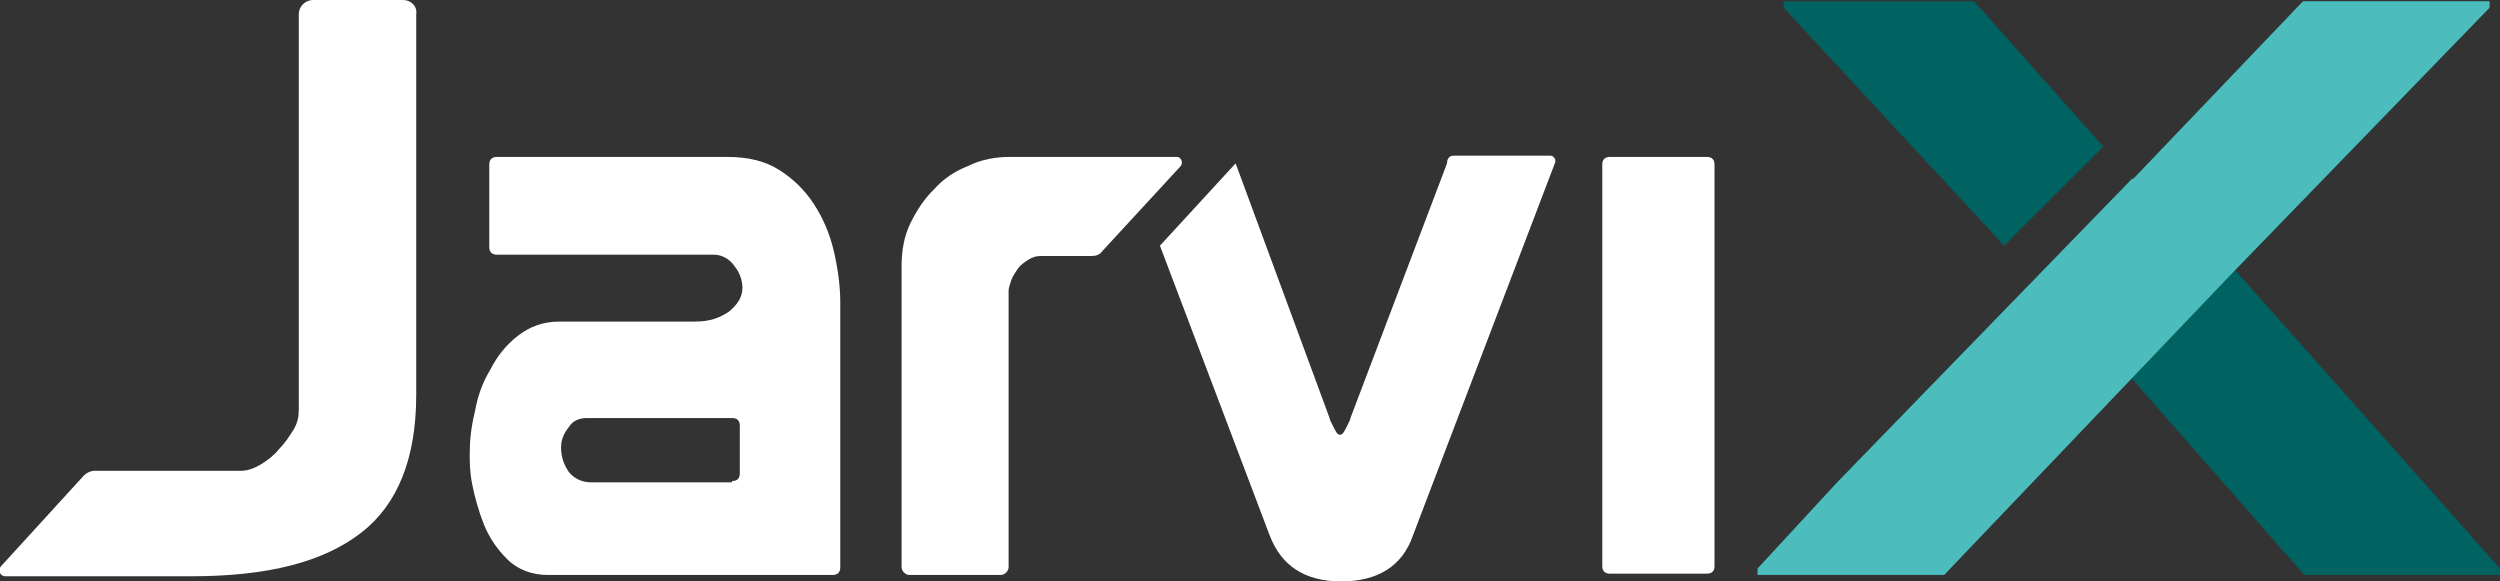 <svg width="129" height="30" viewBox="0 0 129 30" fill="none" xmlns="http://www.w3.org/2000/svg">
<rect x="0" y="0" width="129" height="30" fill="#333333" stroke="none"/>
<g clip-path="url(#clip0)">
<path d="M25.651 8.097H37.501C38.578 8.097 39.453 8.296 40.194 8.761C40.934 9.226 41.541 9.823 42.012 10.553C42.483 11.283 42.82 12.08 43.022 12.943C43.224 13.805 43.358 14.735 43.358 15.597V29.27C43.358 29.535 43.224 29.668 42.954 29.668H28.277C27.469 29.668 26.728 29.403 26.19 28.872C25.651 28.341 25.247 27.743 24.978 27.08C24.709 26.416 24.507 25.686 24.372 25.022C24.237 24.358 24.237 23.827 24.237 23.429C24.237 22.765 24.305 22.035 24.507 21.239C24.641 20.442 24.91 19.712 25.314 19.049C25.651 18.385 26.122 17.788 26.728 17.323C27.334 16.858 28.008 16.593 28.883 16.593H35.885C36.626 16.593 37.164 16.394 37.636 16.062C38.039 15.73 38.309 15.332 38.309 14.867C38.309 14.469 38.174 14.071 37.905 13.739C37.636 13.341 37.231 13.142 36.828 13.142H25.651C25.382 13.142 25.247 13.009 25.247 12.743V8.496C25.247 8.23 25.382 8.097 25.651 8.097ZM37.77 24.823C38.039 24.823 38.174 24.69 38.174 24.425V21.969C38.174 21.703 38.039 21.571 37.77 21.571H30.297C29.893 21.571 29.556 21.703 29.354 22.035C29.085 22.367 28.95 22.699 28.95 23.097C28.95 23.562 29.085 23.96 29.354 24.358C29.623 24.69 30.027 24.889 30.499 24.889H37.77V24.823Z" fill="white"/>
<path d="M82.678 8.496C82.678 8.23 82.813 8.097 83.082 8.097H88.065C88.334 8.097 88.469 8.23 88.469 8.496V29.203C88.469 29.469 88.334 29.602 88.065 29.602H83.082C82.813 29.602 82.678 29.469 82.678 29.203V8.496Z" fill="white"/>
<path d="M20.803 0H16.158C15.754 0 15.417 0.332 15.417 0.73V21.173C15.417 21.504 15.35 21.836 15.148 22.168C14.946 22.5 14.676 22.898 14.407 23.164C14.138 23.496 13.801 23.761 13.464 23.96C13.128 24.159 12.791 24.292 12.455 24.292H4.914C4.712 24.292 4.51 24.358 4.308 24.558L0.066 29.203C-0.136 29.403 -0.001 29.735 0.268 29.735H9.896C13.801 29.735 16.696 29.004 18.649 27.478C20.534 26.018 21.477 23.628 21.477 20.376V0.73C21.544 0.332 21.207 0 20.803 0Z" fill="white"/>
<path d="M108.531 7.567L101.866 0.067H92.036V0.398L103.414 12.677L108.531 7.567Z" fill="#006261"/>
<path d="M115.332 13.938L128.461 0.398V0.067H118.833L110.08 9.226H110.013L94.797 24.89L90.69 29.337V29.668H100.318L109.811 19.314L118.9 29.668H128.999V29.337L115.332 13.938Z" fill="#006261"/>
<path d="M115.332 13.938L128.461 0.398V0.067H118.833L110.08 9.226H110.013L94.797 24.89L90.69 29.337V29.668H100.318L115.332 13.938Z" fill="#4DBCBC"/>
<path d="M60.931 8.562C61.066 8.363 60.931 8.097 60.73 8.097H52.111C51.371 8.097 50.63 8.23 49.957 8.562C49.284 8.827 48.678 9.226 48.206 9.757C47.668 10.288 47.331 10.819 46.995 11.482C46.658 12.146 46.523 12.943 46.523 13.672V29.27C46.523 29.469 46.725 29.668 46.927 29.668H51.64C51.842 29.668 52.044 29.469 52.044 29.27V15C52.044 14.867 52.111 14.668 52.179 14.469C52.246 14.27 52.381 14.071 52.516 13.872C52.65 13.672 52.852 13.54 53.054 13.407C53.256 13.274 53.458 13.208 53.727 13.208H56.353C56.555 13.208 56.757 13.142 56.892 12.943L60.931 8.562Z" fill="white"/>
<path d="M79.984 8.031H75.137C75.002 8.031 74.868 8.031 74.8 8.097C74.733 8.164 74.666 8.23 74.666 8.429L69.683 21.571C69.683 21.637 69.616 21.77 69.481 22.035C69.347 22.301 69.279 22.433 69.145 22.433C69.01 22.433 68.943 22.301 68.808 22.035C68.673 21.77 68.606 21.637 68.606 21.571L63.758 8.429L59.853 12.677L65.509 27.61C66.115 29.203 67.327 30 69.212 30C71.097 30 72.376 29.203 72.915 27.61L80.254 8.363V8.23C80.186 8.097 80.119 8.031 79.984 8.031Z" fill="white"/>
</g>
<defs>
<clipPath id="clip0">
<rect width="129" height="30" fill="white"/>
</clipPath>
</defs>
</svg>
